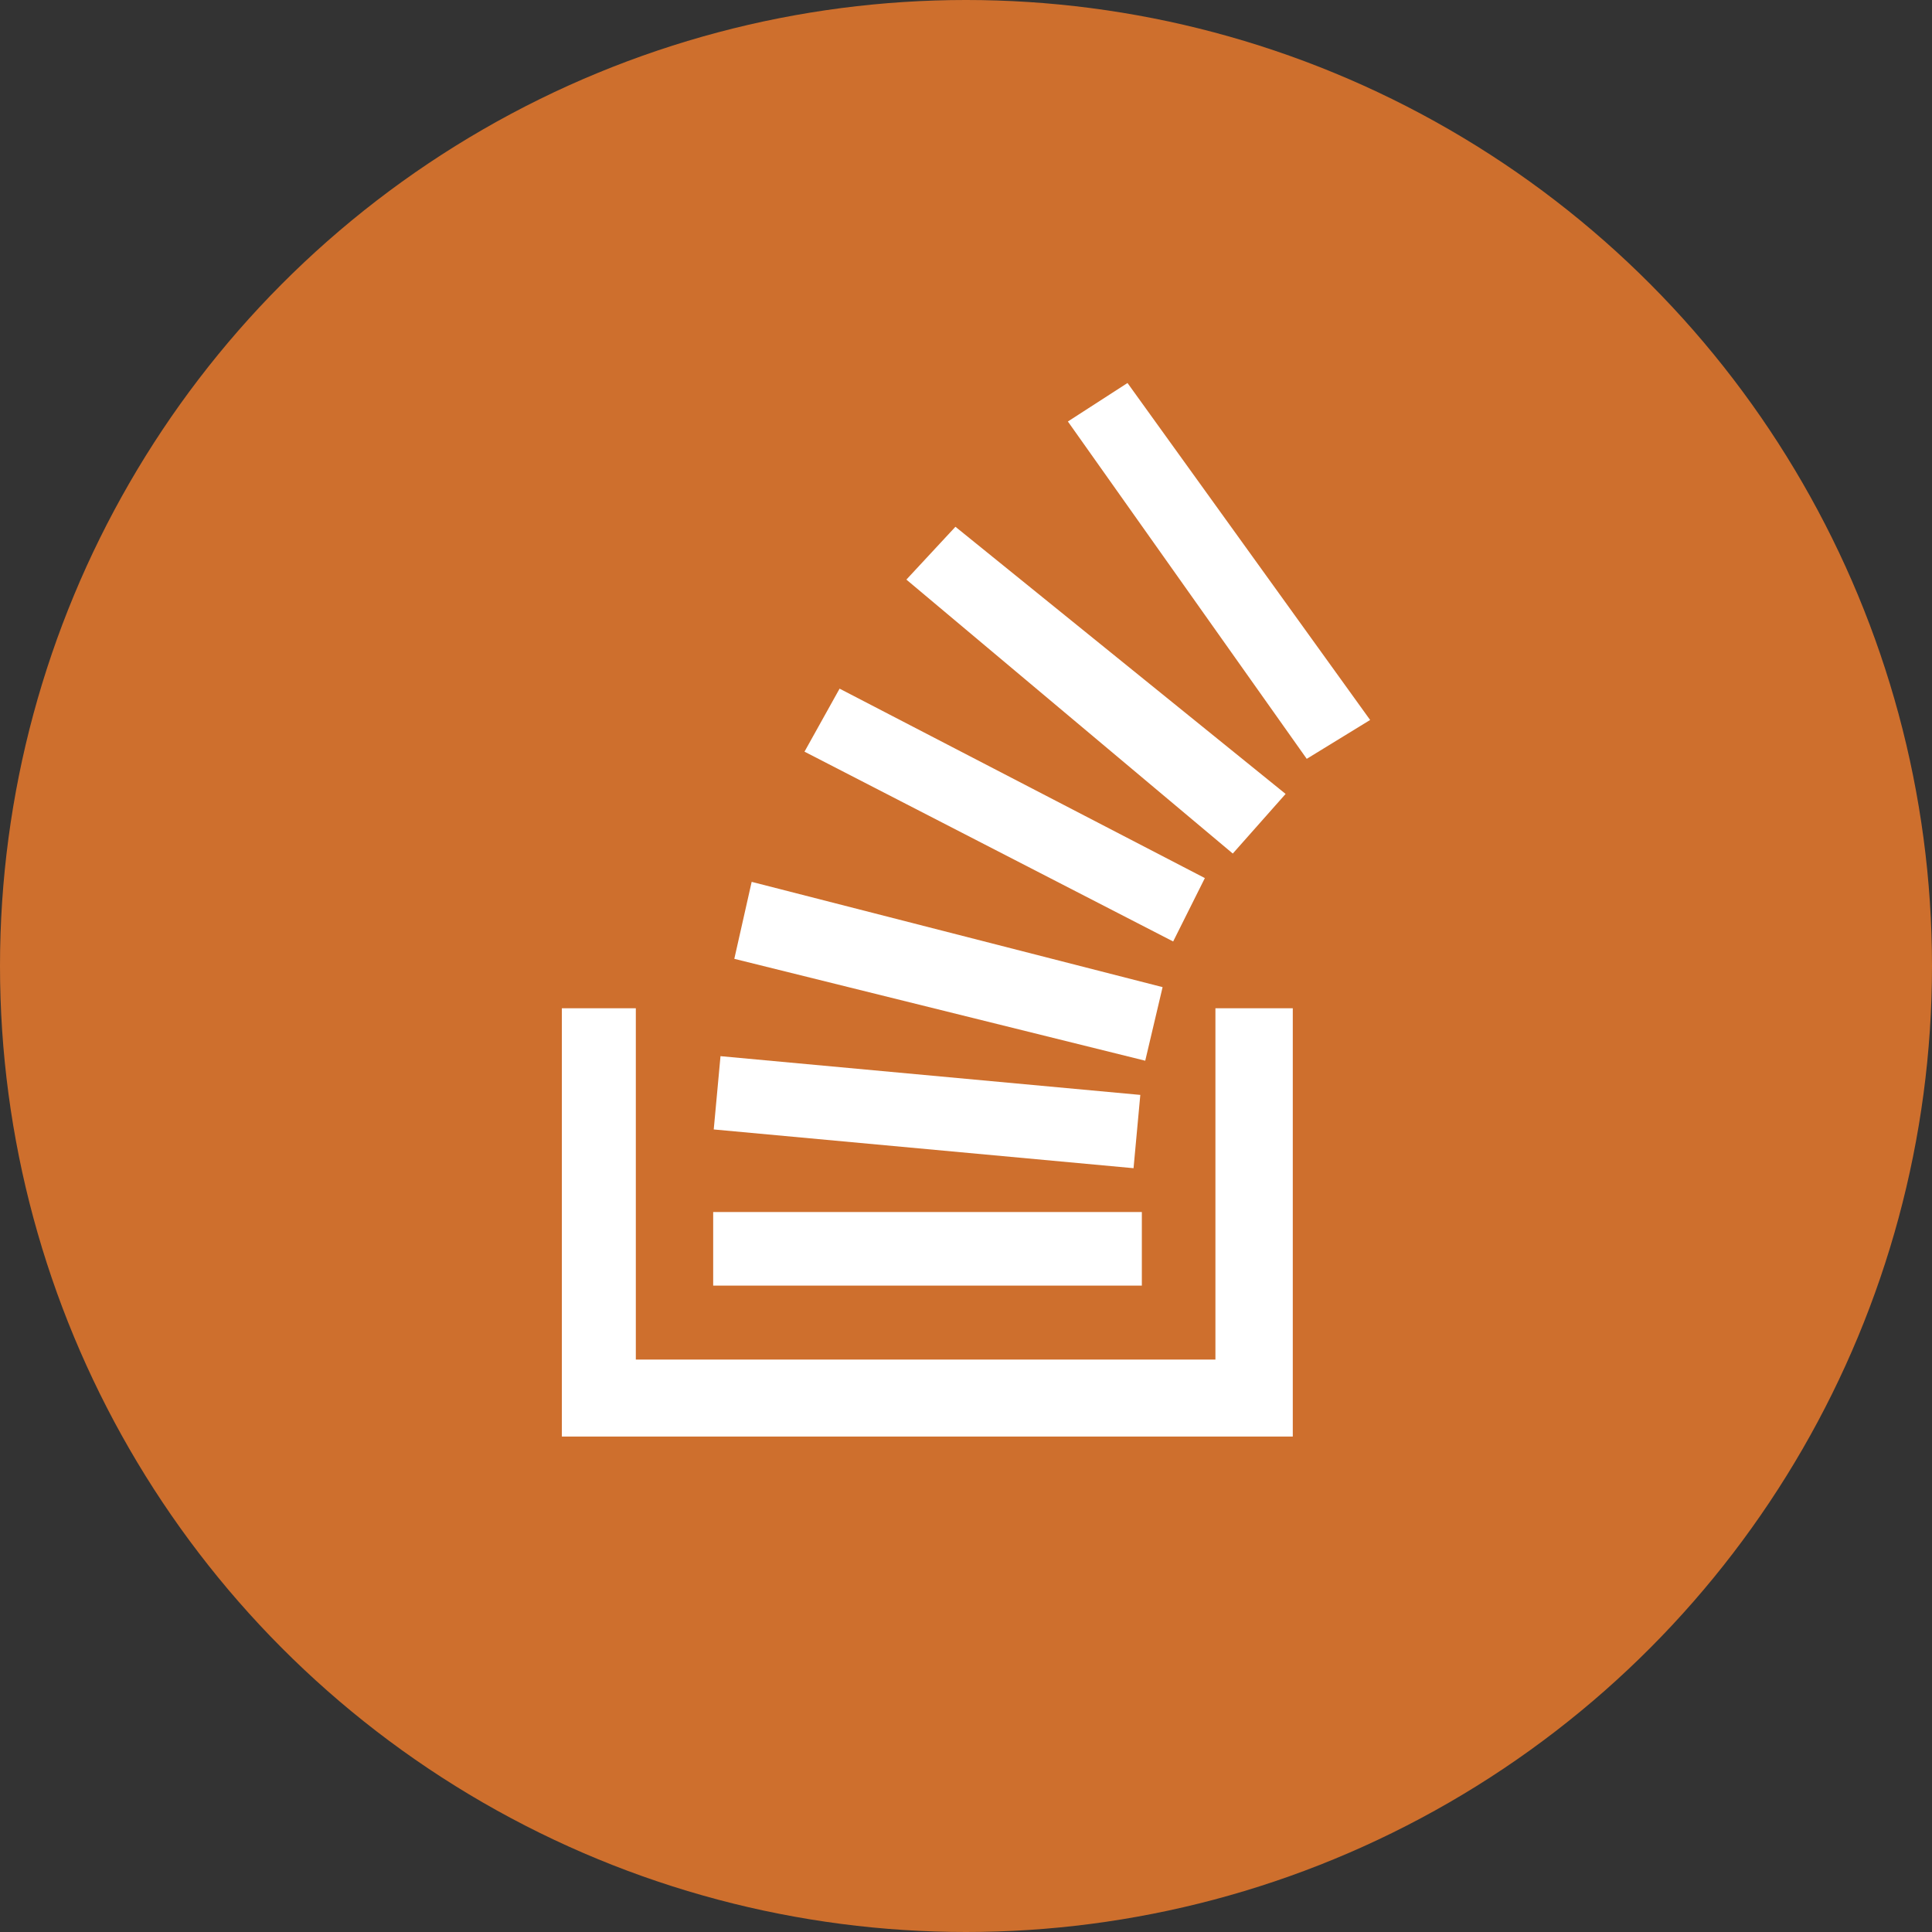 <?xml version="1.0" encoding="utf-8"?>
<!-- Generator: Adobe Illustrator 19.0.0, SVG Export Plug-In . SVG Version: 6.00 Build 0)  -->
<svg version="1.1" id="Layer_1" xmlns="http://www.w3.org/2000/svg" xmlns:xlink="http://www.w3.org/1999/xlink" x="0px" y="0px"
	 viewBox="0 0 512 512" style="enable-background:new 0 0 512 512;" xml:space="preserve">
<rect x="0" y="0" width="512" height="512" fill="#333333" stroke="none"/>
<style type="text/css">
	.st0{fill:#CE6F2D;}
	.st1{fill:#FFFFFF;}
</style>
<g>
	<circle id="XMLID_3_" class="st0" cx="256" cy="256" r="256"/>
	<g>
		<rect id="XMLID_8_" x="189" y="321.2" class="st1" width="113.6" height="19.5"/>
		<polygon id="XMLID_7_" class="st1" points="168.5,267.2 148.9,267.2 148.9,380.7 342.6,380.7 342.6,267.2 322.1,267.2 
			322.1,360.3 168.5,360.3 		"/>
		
			<rect id="XMLID_6_" x="236" y="238.9" transform="matrix(-9.192419e-002 0.996 -0.996 -9.192419e-002 561.832 77.066)" class="st1" width="19.5" height="111.7"/>
		<polygon id="XMLID_5_" class="st1" points="308.1,261.6 303.5,281.1 194.6,254.1 199.2,233.7 		"/>
		<polygon id="XMLID_4_" class="st1" points="319.3,232.7 310.9,249.5 213.2,199.2 222.5,182.5 		"/>
		<polygon id="XMLID_2_" class="st1" points="340.7,210.4 326.7,226.2 240.2,153.6 253.2,139.6 		"/>
		<polygon id="XMLID_1_" class="st1" points="363.1,190.8 346.3,201.1 283,111.7 298.8,101.5 		"/>
	</g>
</g>
</svg>
